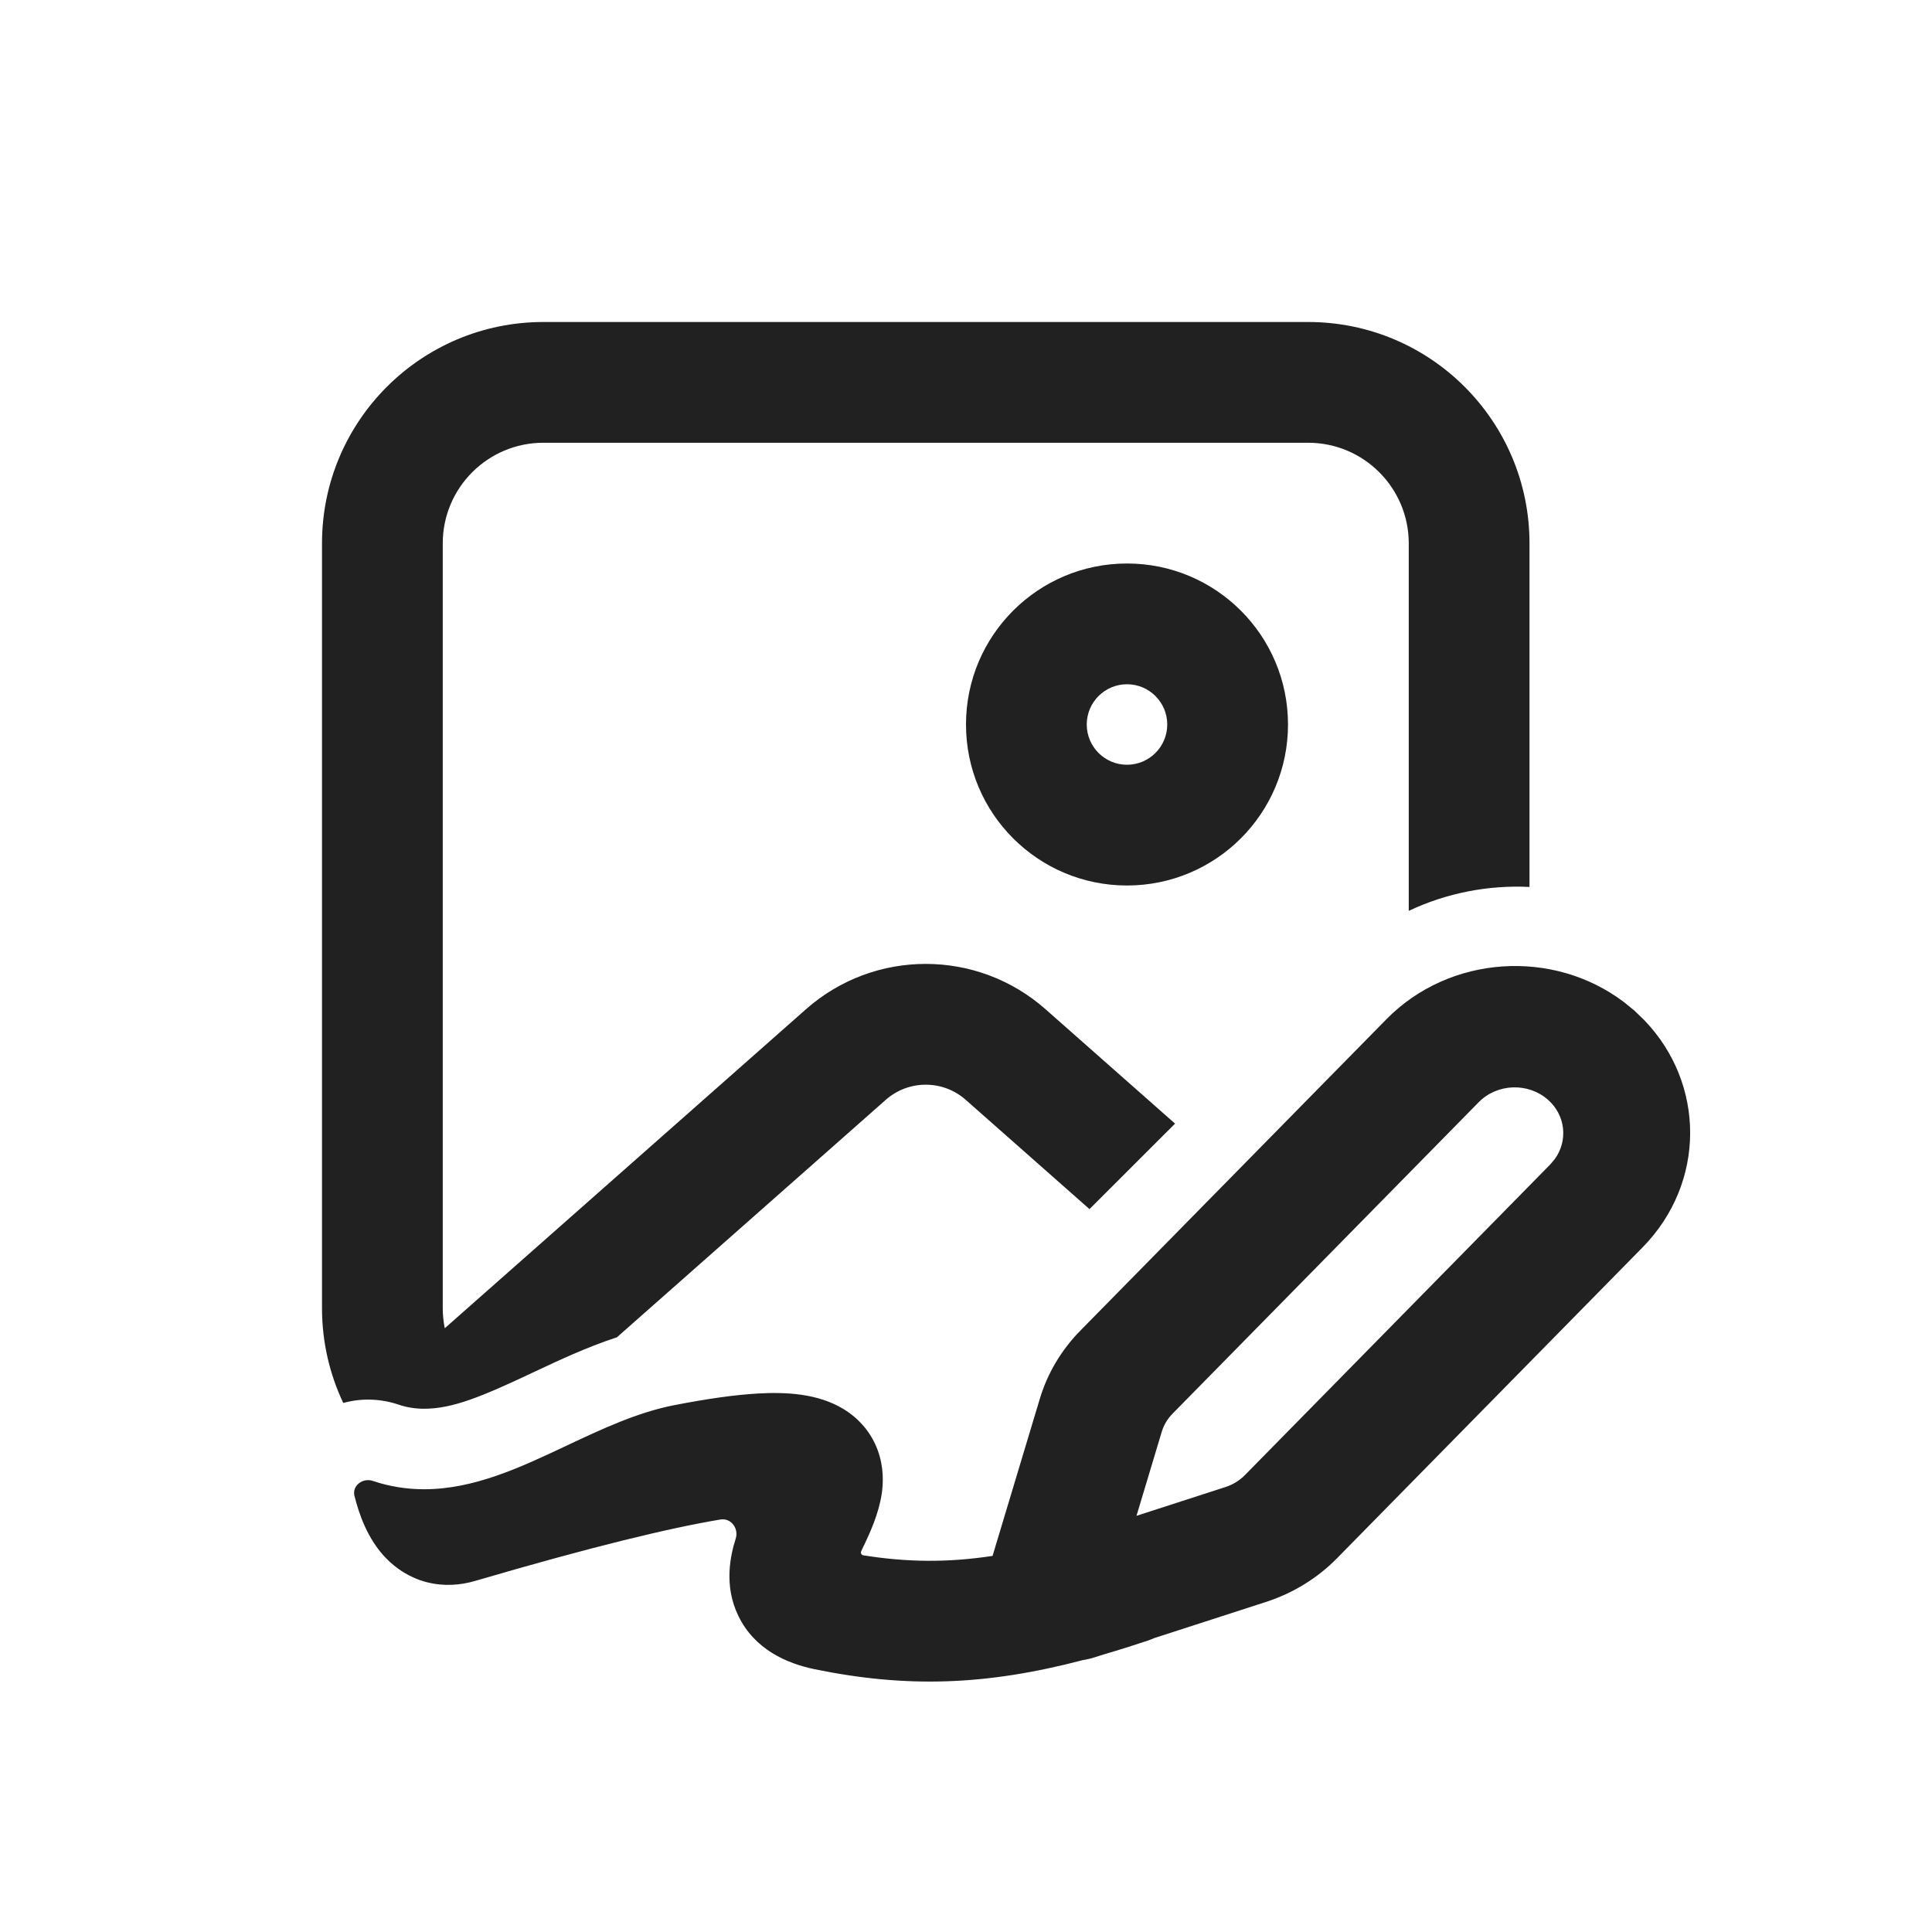 <svg width="24" height="24" viewBox="0 0 24 24" fill="none" xmlns="http://www.w3.org/2000/svg">
<path d="M20.306 12.557L20.177 12.451L20.174 12.449C19.294 11.782 18.007 11.863 17.223 12.661L13.42 16.53C13.184 16.77 13.012 17.06 12.917 17.376L12.33 19.328C11.764 19.414 11.261 19.406 10.726 19.321C10.701 19.318 10.688 19.292 10.698 19.27L10.732 19.197L10.736 19.191C10.801 19.053 10.915 18.809 10.953 18.558C10.974 18.418 10.979 18.224 10.904 18.017C10.823 17.795 10.671 17.622 10.482 17.506C10.158 17.307 9.755 17.291 9.409 17.311C9.134 17.327 8.795 17.374 8.378 17.455C7.916 17.545 7.477 17.752 7.039 17.958C6.463 18.23 5.888 18.5 5.268 18.5C5.045 18.5 4.831 18.464 4.63 18.396C4.507 18.355 4.372 18.455 4.403 18.581C4.46 18.809 4.565 19.118 4.795 19.356C4.921 19.486 5.09 19.6 5.303 19.655C5.515 19.709 5.721 19.692 5.901 19.639C7.355 19.213 8.32 18.981 8.949 18.876C9.081 18.854 9.18 18.987 9.139 19.114C9.076 19.314 8.986 19.692 9.173 20.075C9.375 20.49 9.773 20.664 10.117 20.735C11.26 20.97 12.246 20.939 13.453 20.622C13.505 20.614 13.558 20.601 13.61 20.584L13.727 20.547C13.899 20.497 14.074 20.442 14.256 20.381C14.283 20.372 14.309 20.362 14.335 20.35L15.723 19.901C16.061 19.792 16.366 19.605 16.61 19.356L20.405 15.495C21.191 14.695 21.188 13.461 20.423 12.67L20.306 12.557ZM14.431 17.788C14.456 17.704 14.502 17.626 14.566 17.561L18.369 13.692C18.599 13.458 18.985 13.445 19.23 13.662C19.449 13.856 19.479 14.168 19.316 14.396L19.255 14.468L15.464 18.325C15.398 18.392 15.315 18.443 15.222 18.473L14.118 18.83L14.431 17.788ZM6.75 4C5.231 4 4 5.231 4 6.75V16.25C4 16.671 4.095 17.071 4.264 17.428C4.479 17.369 4.716 17.37 4.949 17.448C5.048 17.482 5.155 17.5 5.268 17.5C5.626 17.5 5.994 17.345 6.613 17.053L6.654 17.034C6.939 16.9 7.284 16.737 7.664 16.612L11.004 13.662C11.287 13.412 11.713 13.412 11.996 13.662L13.534 15.02L14.597 13.958L12.989 12.538C12.139 11.786 10.861 11.786 10.011 12.538L5.525 16.5C5.509 16.419 5.5 16.336 5.5 16.25V6.75C5.5 6.06 6.06 5.5 6.75 5.5H16.25C16.94 5.5 17.5 6.06 17.5 6.75V11.315C17.972 11.092 18.489 10.993 19 11.018V6.75C19 5.231 17.769 4 16.25 4H6.75ZM13.5 9C13.5 8.724 13.724 8.5 14 8.5C14.276 8.5 14.5 8.724 14.5 9C14.5 9.276 14.276 9.5 14 9.5C13.724 9.5 13.5 9.276 13.5 9ZM14 7C12.895 7 12 7.895 12 9C12 10.105 12.895 11 14 11C15.105 11 16 10.105 16 9C16 7.895 15.105 7 14 7Z" fill="#212121"/>
</svg>
